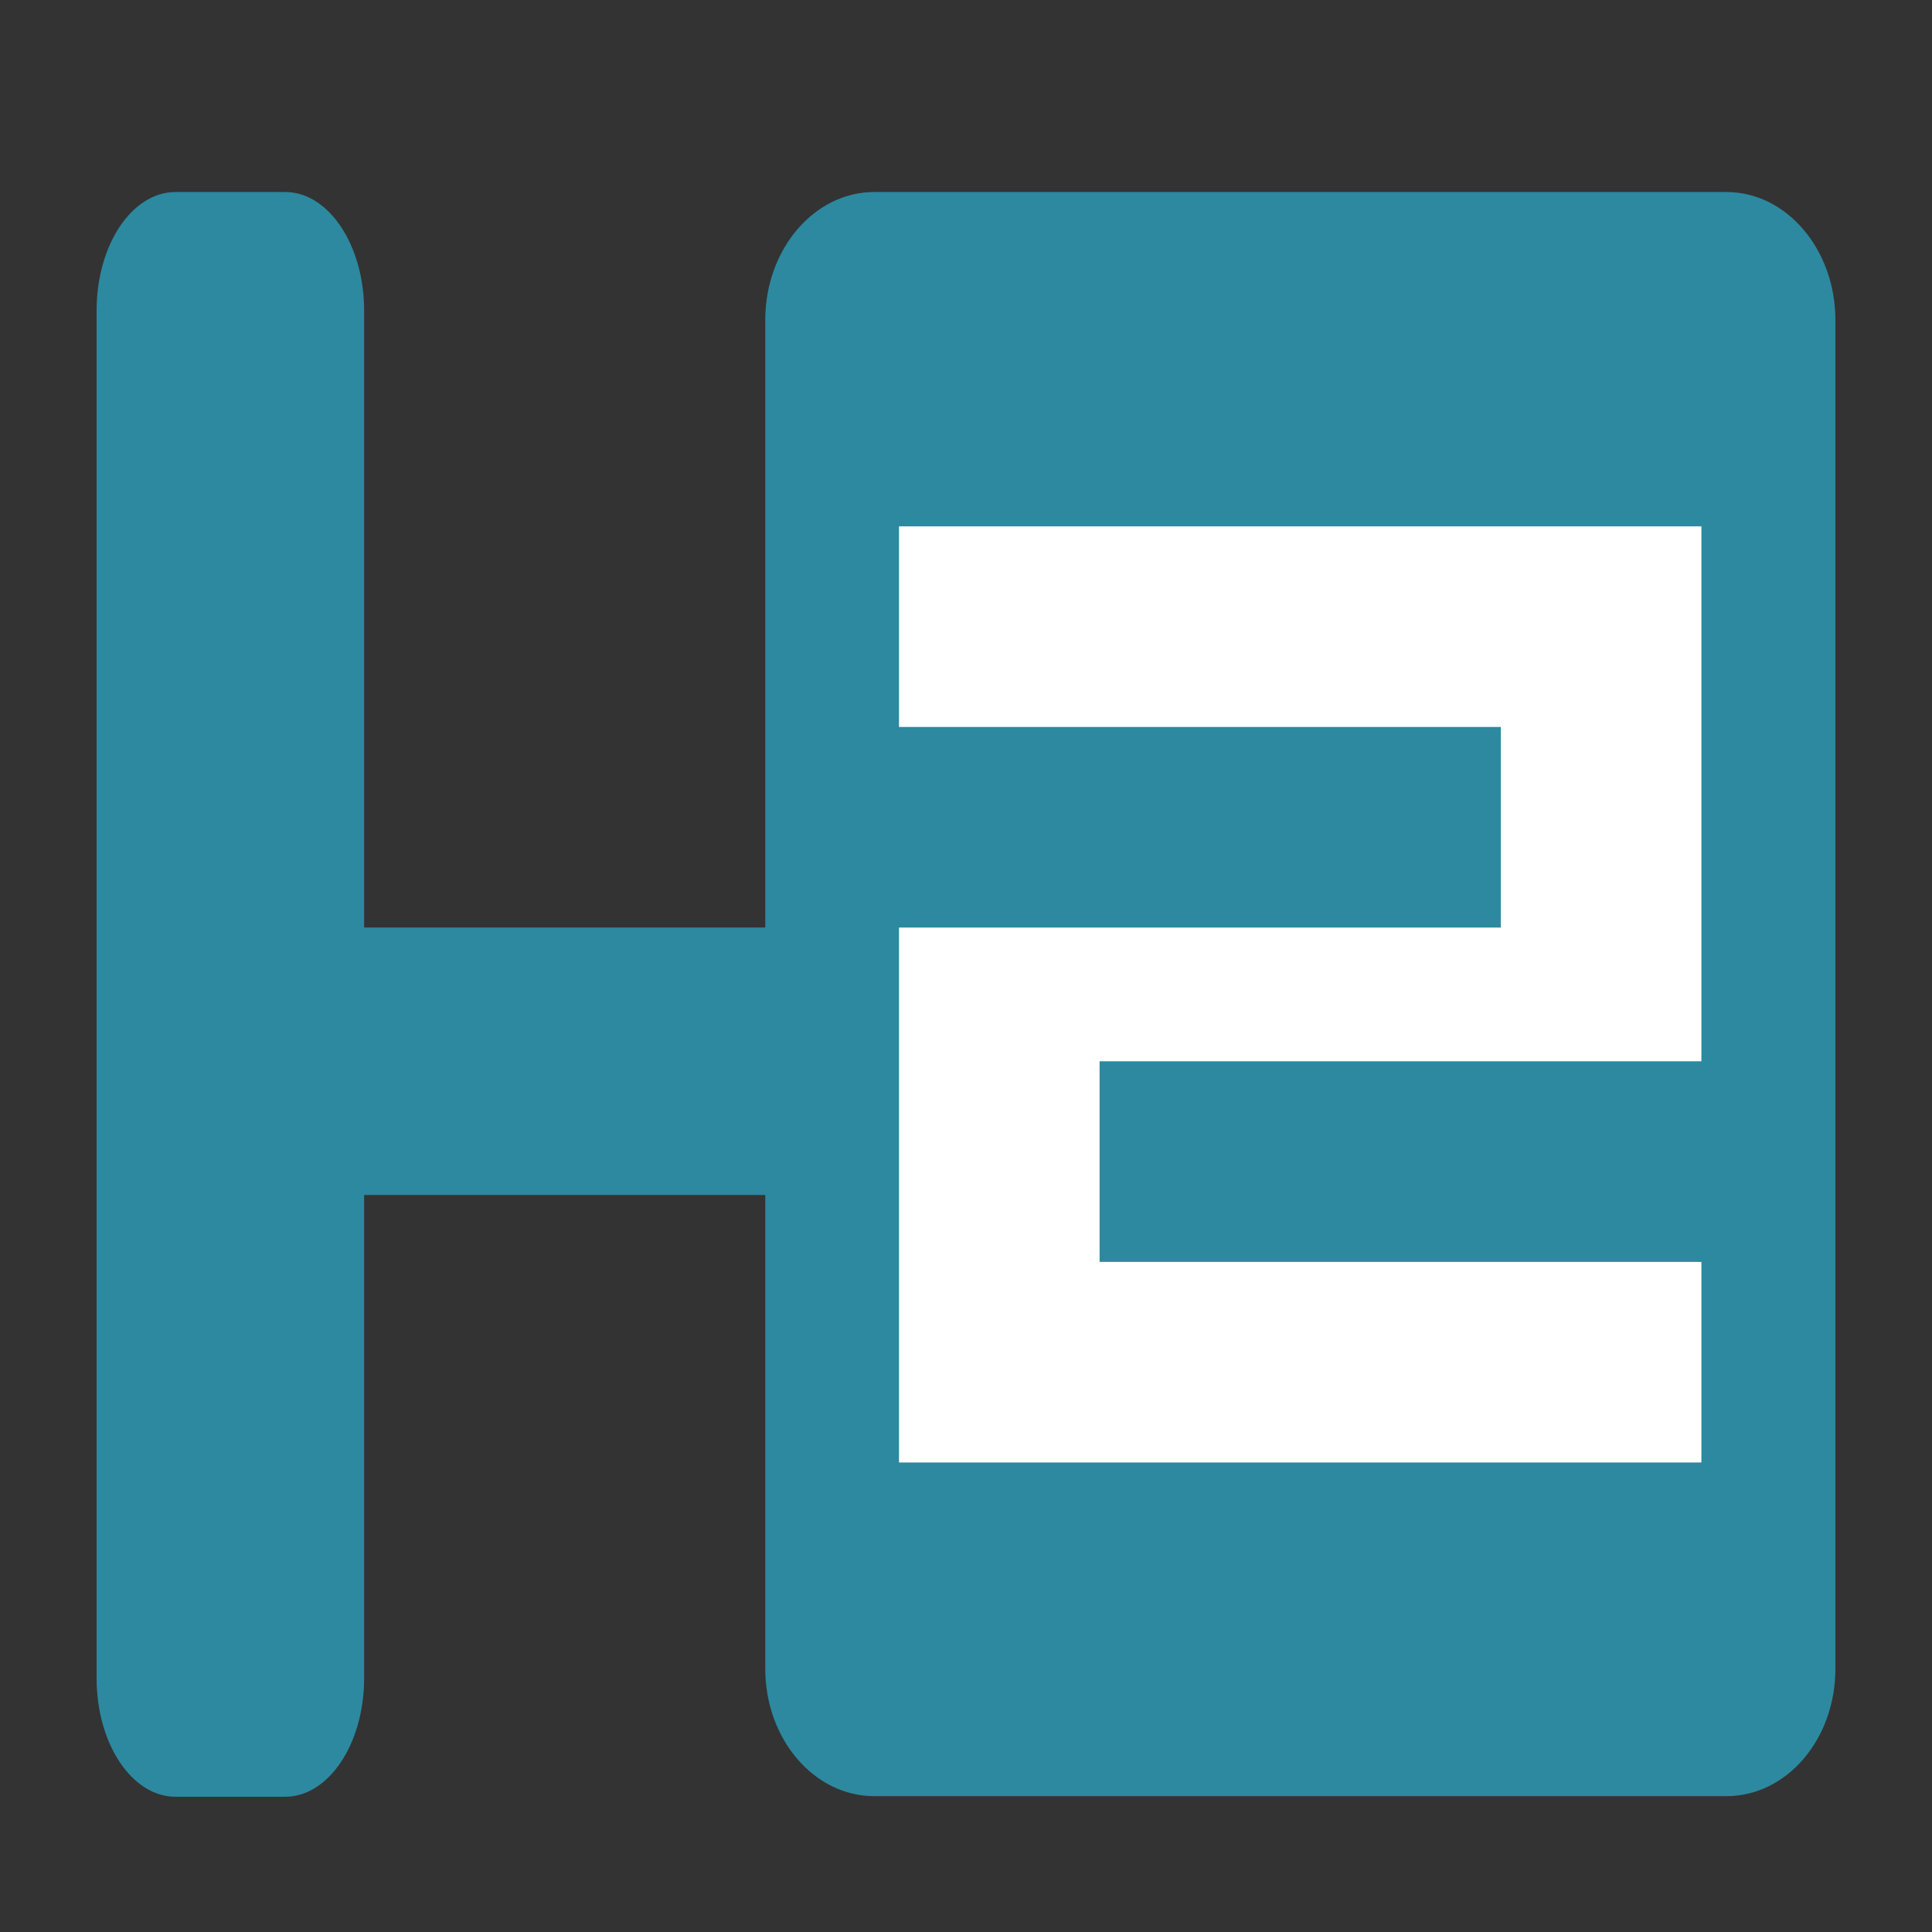 <?xml version="1.0" encoding="UTF-8" standalone="no"?>
<svg
   xmlns:dc="http://purl.org/dc/elements/1.1/"
   xmlns:cc="http://creativecommons.org/ns#"
   xmlns:rdf="http://www.w3.org/1999/02/22-rdf-syntax-ns#"
   xmlns:svg="http://www.w3.org/2000/svg"
   xmlns="http://www.w3.org/2000/svg"
   xmlns:sodipodi="http://sodipodi.sourceforge.net/DTD/sodipodi-0.dtd"
   xmlns:inkscape="http://www.inkscape.org/namespaces/inkscape"
   viewBox="0 0 500 500"
   id="svg2"
   version="1.1"
   inkscape:version="0.48.5 r10040"
   width="100%"
   height="100%"
   sodipodi:docname="hydrogen.svg">
  <rect x="0" y="0" width="500" height="500" fill="#333333" stroke="none"/>
  <sodipodi:namedview
     pagecolor="#ffffff"
     bordercolor="#666666"
     borderopacity="1"
     objecttolerance="10"
     gridtolerance="10"
     guidetolerance="10"
     inkscape:pageopacity="0"
     inkscape:pageshadow="2"
     inkscape:window-width="1366"
     inkscape:window-height="716"
     id="namedview71"
     showgrid="false"
     inkscape:zoom="0.43457605"
     inkscape:cx="175.65908"
     inkscape:cy="226.04024"
     inkscape:window-x="0"
     inkscape:window-y="0"
     inkscape:window-maximized="1"
     inkscape:current-layer="svg2" />
  <defs
     id="defs4">
    <linearGradient
       id="linearGradient3764"
       x1="1"
       x2="47"
       gradientUnits="userSpaceOnUse"
       gradientTransform="matrix(0,-1,1,0,-1.5e-6,48)">
      <stop
         stop-color="#c8cddc"
         stop-opacity="1"
         id="stop7" />
      <stop
         offset="1"
         stop-color="#d5d9e4"
         stop-opacity="1"
         id="stop9" />
    </linearGradient>
    <clipPath
       id="clipPath-978935007">
      <g
         transform="translate(0,-1004.362)"
         id="g12">
        <path
           d="m -24,13 c 0,1.105 -0.672,2 -1.5,2 -0.828,0 -1.5,-0.895 -1.5,-2 0,-1.105 0.672,-2 1.5,-2 0.828,0 1.5,0.895 1.5,2 z"
           transform="matrix(15.333,0,0,11.5,415,878.862)"
           id="path14"
           inkscape:connector-curvature="0"
           style="fill:#1890d0" />
      </g>
    </clipPath>
    <clipPath
       id="clipPath-989916604">
      <g
         transform="translate(0,-1004.362)"
         id="g17">
        <path
           d="m -24,13 c 0,1.105 -0.672,2 -1.5,2 -0.828,0 -1.5,-0.895 -1.5,-2 0,-1.105 0.672,-2 1.5,-2 0.828,0 1.5,0.895 1.5,2 z"
           transform="matrix(15.333,0,0,11.5,415,878.862)"
           id="path19"
           inkscape:connector-curvature="0"
           style="fill:#1890d0" />
      </g>
    </clipPath>
  </defs>
  <g
     id="g33"
     transform="translate(0,452)" />
  <path
     style="fill:#2c89a0;fill-opacity:1;fill-rule:nonzero;stroke:none"
     inkscape:connector-curvature="0"
     id="path59"
     d="m 45.42,49.697 28.398,0 c 11.214,0 20.42,13.723 20.42,30.682 l 0,353.94 C 94.237,451.277 85.048,465 73.817,465 l -28.398,0 C 34.137,465 25,451.277 25,434.318 L 25,80.378 C 25,63.419 34.12,49.697 45.42,49.697 m 0,0" />
  <path
     style="fill:#2c89a0;fill-opacity:1;fill-rule:nonzero;stroke:none"
     inkscape:connector-curvature="0"
     id="path61"
     d="m 249.965,288.852 0,-28.398 c 0,-11.283 -6.887,-20.42 -15.35,-20.42 l -177.03,0 c -8.445,0 -15.35,9.12 -15.35,20.42 l 0,28.398 c 0,11.283 6.887,20.42 15.35,20.42 l 177.03,0 c 8.445,0 15.35,-9.12 15.35,-20.42 m 0,0" />
  <path
     style="fill:#2c89a0;fill-opacity:1;fill-rule:nonzero;stroke:none"
     inkscape:connector-curvature="0"
     id="path63"
     d="m 226.24,49.697 220.57,0 C 462.35,49.697 475,64.562 475,82.818 l 0,349.042 c 0,18.326 -12.633,32.983 -28.19,32.983 l -220.57,0 c -15.54,0 -28.19,-14.744 -28.19,-32.983 l 0,-349.042 c 0,-18.257 12.633,-33.122 28.19,-33.122 m 0,0" />
  <path
     style="fill:#ffffff;fill-opacity:1;fill-rule:nonzero;stroke:none"
     inkscape:connector-curvature="0"
     id="path65"
     d="m 232.66,136.222 0,51.915 155.745,0 0,51.915 -155.745,0 0,138.44 207.66,0 0,-51.915 -155.745,0 0,-51.915 155.745,0 0,-138.44 m -207.66,0" />
</svg>
